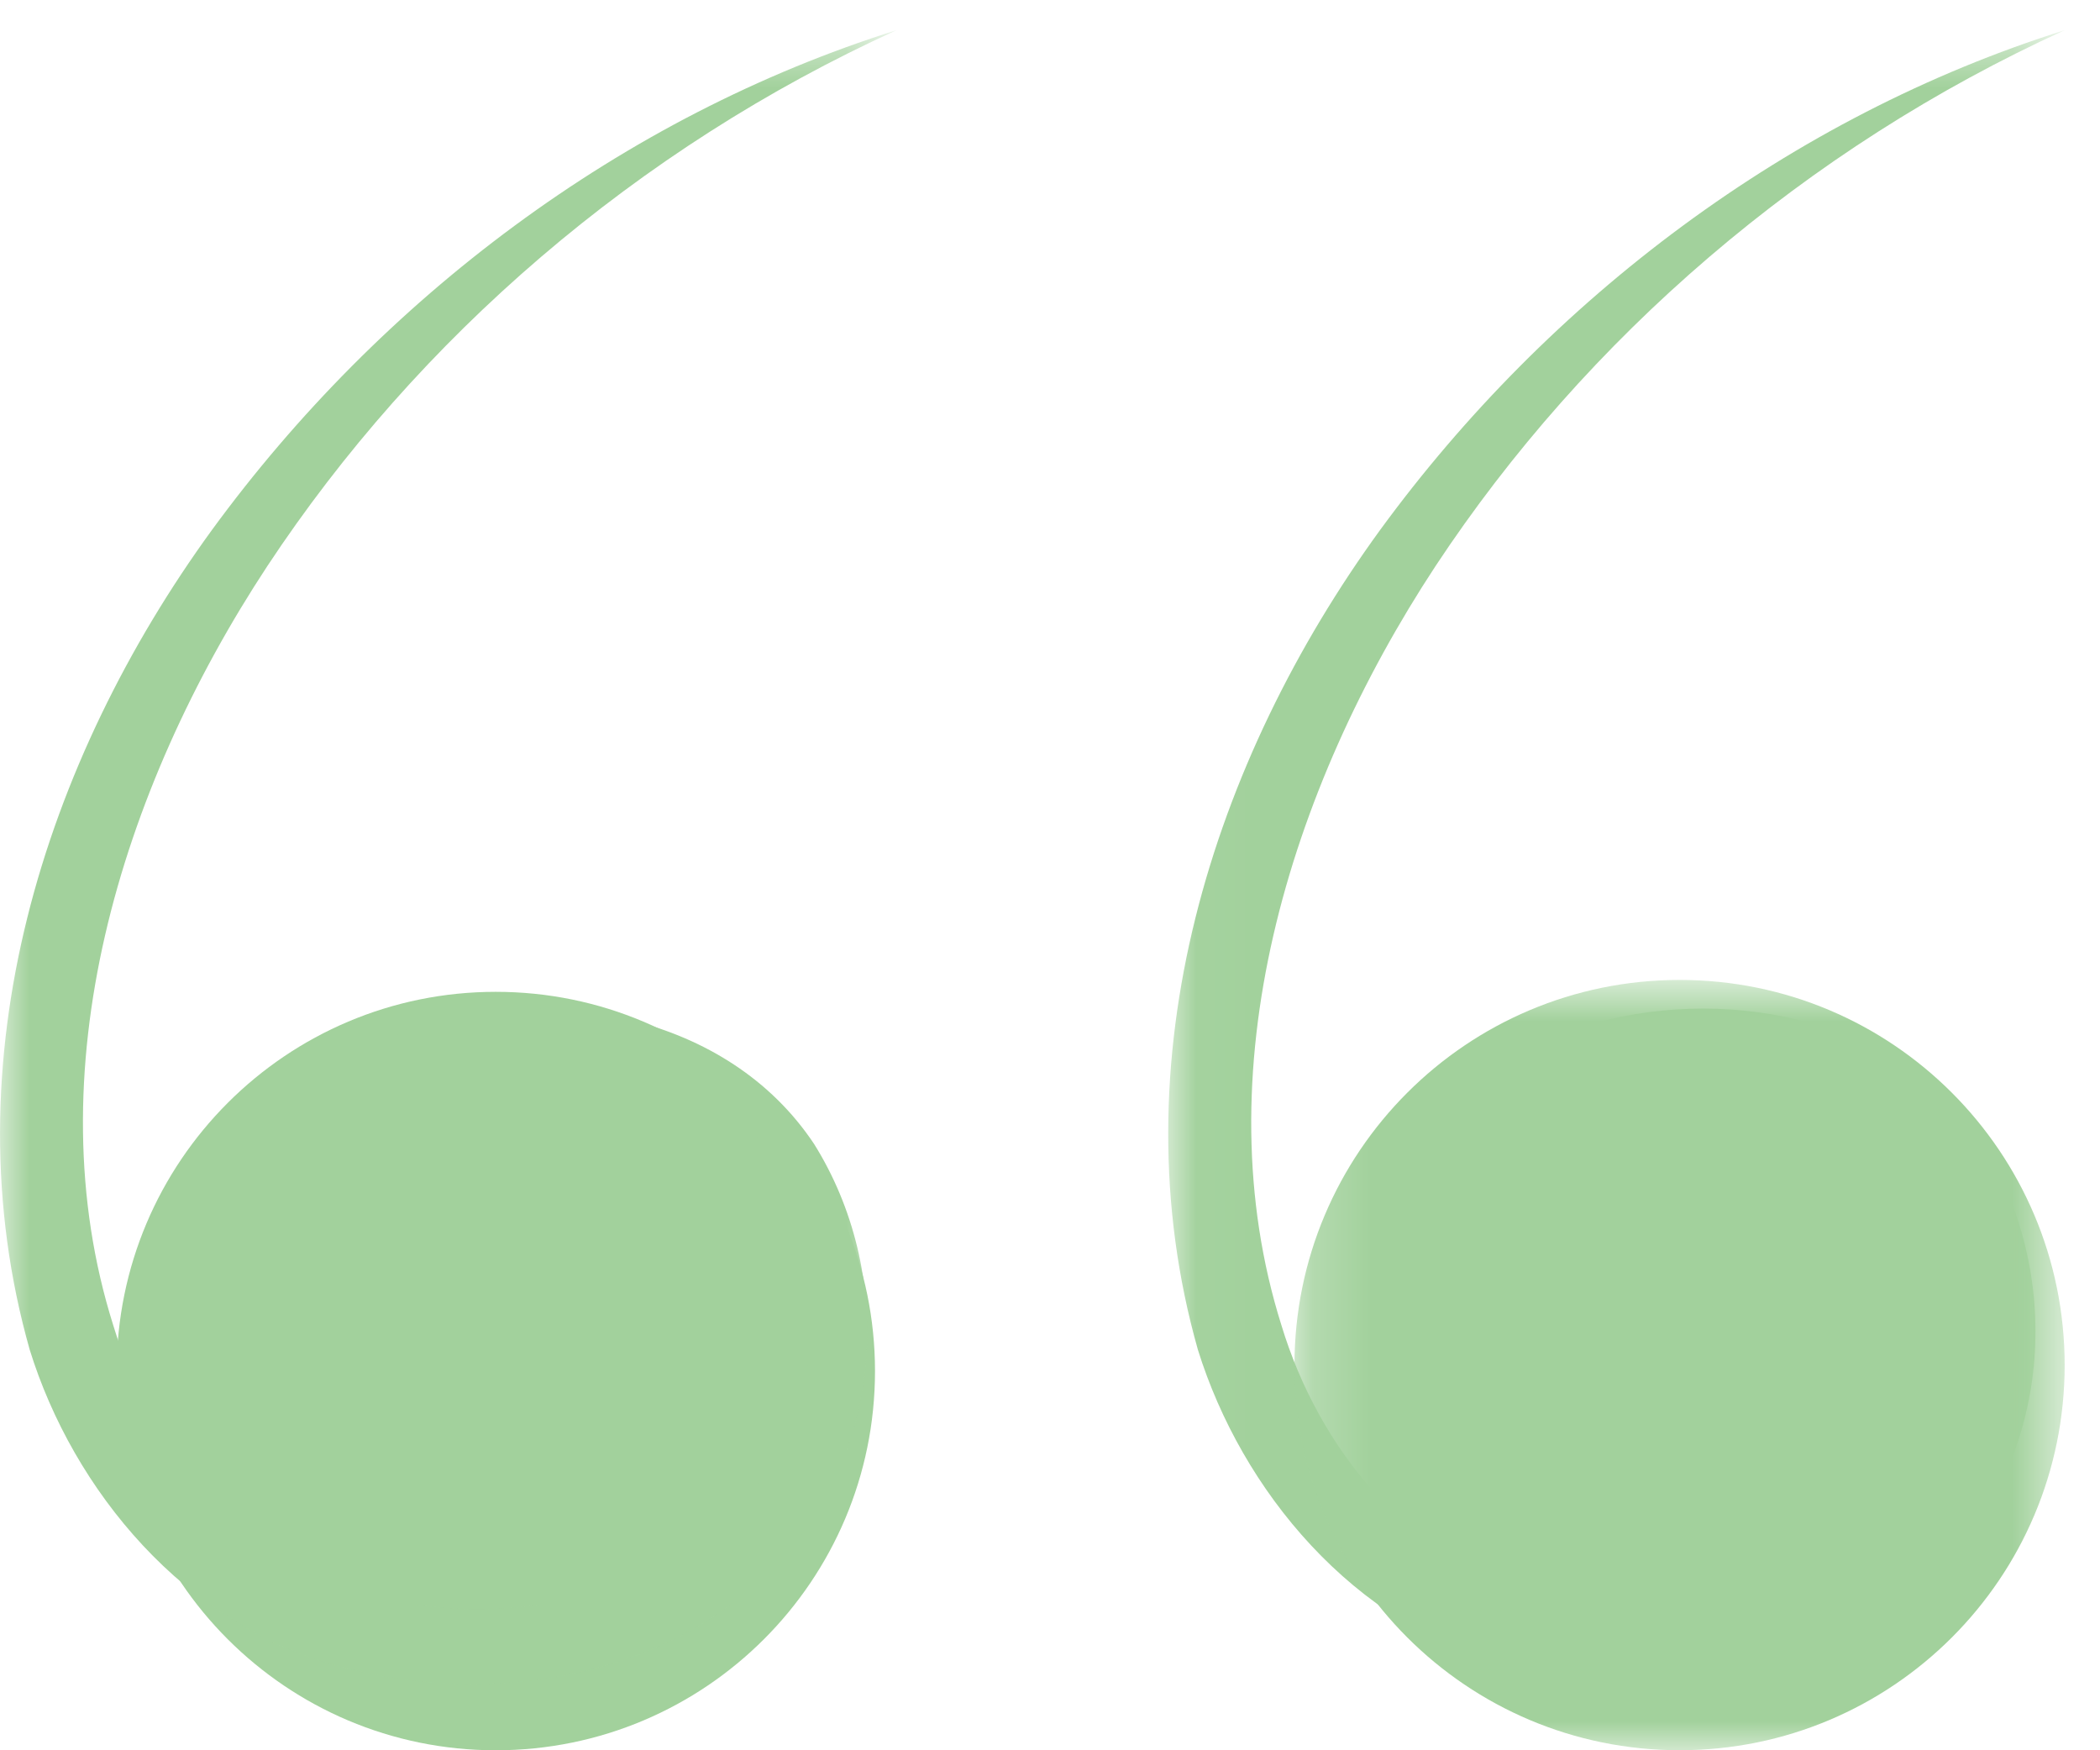 <?xml version="1.0" encoding="UTF-8"?>
<svg width="36px" height="30px" viewBox="0 0 36 30" version="1.1" xmlns="http://www.w3.org/2000/svg" xmlns:xlink="http://www.w3.org/1999/xlink">
    <!-- Generator: Sketch 52.6 (67491) - http://www.bohemiancoding.com/sketch -->
    <title>Quotation2/Top</title>
    <desc>Created with Sketch.</desc>
    <defs>
        <polygon id="path-1" points="0.001 0.519 15.369 0.519 15.369 28.865 0.001 28.865"></polygon>
        <polygon id="path-3" points="0.026 0.519 15.392 0.519 15.392 28.865 0.026 28.865"></polygon>
        <polygon id="path-5" points="0.191 0.796 13.392 0.796 13.392 13.999 0.191 13.999"></polygon>
    </defs>
    <g id="Editorial-Module-|-No-Offer" stroke="none" stroke-width="1" fill="none" fill-rule="evenodd">
        <g id="Editorial_Type-1_Desktop" transform="translate(-836, -128)">
            <g id="Pull-Quote">
                <g transform="translate(836, 128)">
                    <g id="Quotation2/Top">
                        <g id="Group-12">
                            <g id="01">
                                <path d="M15,23.501 C15,27.09 12.09,30 8.499,30 C4.91,30 2,27.09 2,23.501 C2,19.91 4.91,17 8.499,17 C12.09,17 15,19.91 15,23.501" id="Fill-1" fill="#a2d19c"></path>
                                <g id="Group-5">
                                    <mask id="mask-2" fill="white">
                                        <use xlink:href="#path-1"></use>
                                    </mask>
                                    <g id="Clip-4"></g>
                                    <path d="M6.573,17.839 C6.714,17.697 6.93,17.676 7.104,17.595 L7.107,17.595 C9.411,16.879 12.459,17.36 13.956,19.608 C15.318,21.786 15.192,24.822 13.311,26.82 C11.403,28.792 8.406,29.25 5.838,28.569 C3.162,27.864 1.257,25.541 0.51,23.137 C-0.897,18.181 0.762,13.031 3.633,9.084 C6.531,5.119 10.662,1.996 15.369,0.517 C10.917,2.544 7.164,5.795 4.584,9.701 C2.049,13.55 0.579,18.396 1.941,22.714 C2.577,24.81 4.089,26.695 6.237,27.301 C8.337,27.928 10.887,27.499 12.468,26.031 C14.058,24.584 14.37,21.907 13.299,19.988 C12.237,17.978 9.489,17.224 7.125,17.659 L7.128,17.659 C6.939,17.723 6.726,17.717 6.573,17.839" id="Fill-3" fill="#a2d19c" mask="url(#mask-2)"></path>
                                </g>
                            </g>
                            <g id="02" transform="translate(20, 0)">
                                <mask id="mask-4" fill="white">
                                    <use xlink:href="#path-3"></use>
                                </mask>
                                <g id="Clip-10"></g>
                                <path d="M6.599,17.839 C6.743,17.697 6.956,17.676 7.13,17.595 L7.133,17.595 C9.44,16.879 12.488,17.36 13.985,19.608 C15.344,21.786 15.218,24.822 13.34,26.82 C11.432,28.792 8.435,29.25 5.867,28.569 C3.188,27.864 1.286,25.541 0.536,23.137 C-0.871,18.181 0.788,13.031 3.659,9.084 C6.557,5.119 10.691,1.996 15.395,0.517 C10.946,2.544 7.19,5.795 4.61,9.701 C2.078,13.55 0.608,18.396 1.967,22.714 C2.603,24.81 4.118,26.695 6.263,27.301 C8.363,27.928 10.913,27.499 12.494,26.031 C14.084,24.584 14.396,21.907 13.325,19.988 C12.263,17.978 9.518,17.224 7.151,17.659 L7.154,17.659 C6.965,17.723 6.755,17.717 6.599,17.839" id="Fill-9" fill="#a2d19c" mask="url(#mask-4)"></path>
                                <g id="Group-8" transform="translate(2, 16)">
                                    <mask id="mask-6" fill="white">
                                        <use xlink:href="#path-5"></use>
                                    </mask>
                                    <g id="Clip-7"></g>
                                    <path d="M13.394,7.399 C13.394,11.044 10.439,13.999 6.794,13.999 C3.146,13.999 0.191,11.044 0.191,7.399 C0.191,3.751 3.146,0.796 6.794,0.796 C10.439,0.796 13.394,3.751 13.394,7.399" id="Fill-6" fill="#a2d19c" mask="url(#mask-6)"></path>
                                </g>
                            </g>
                        </g>
                    </g>
                </g>
            </g>
        </g>
    </g>
</svg>
